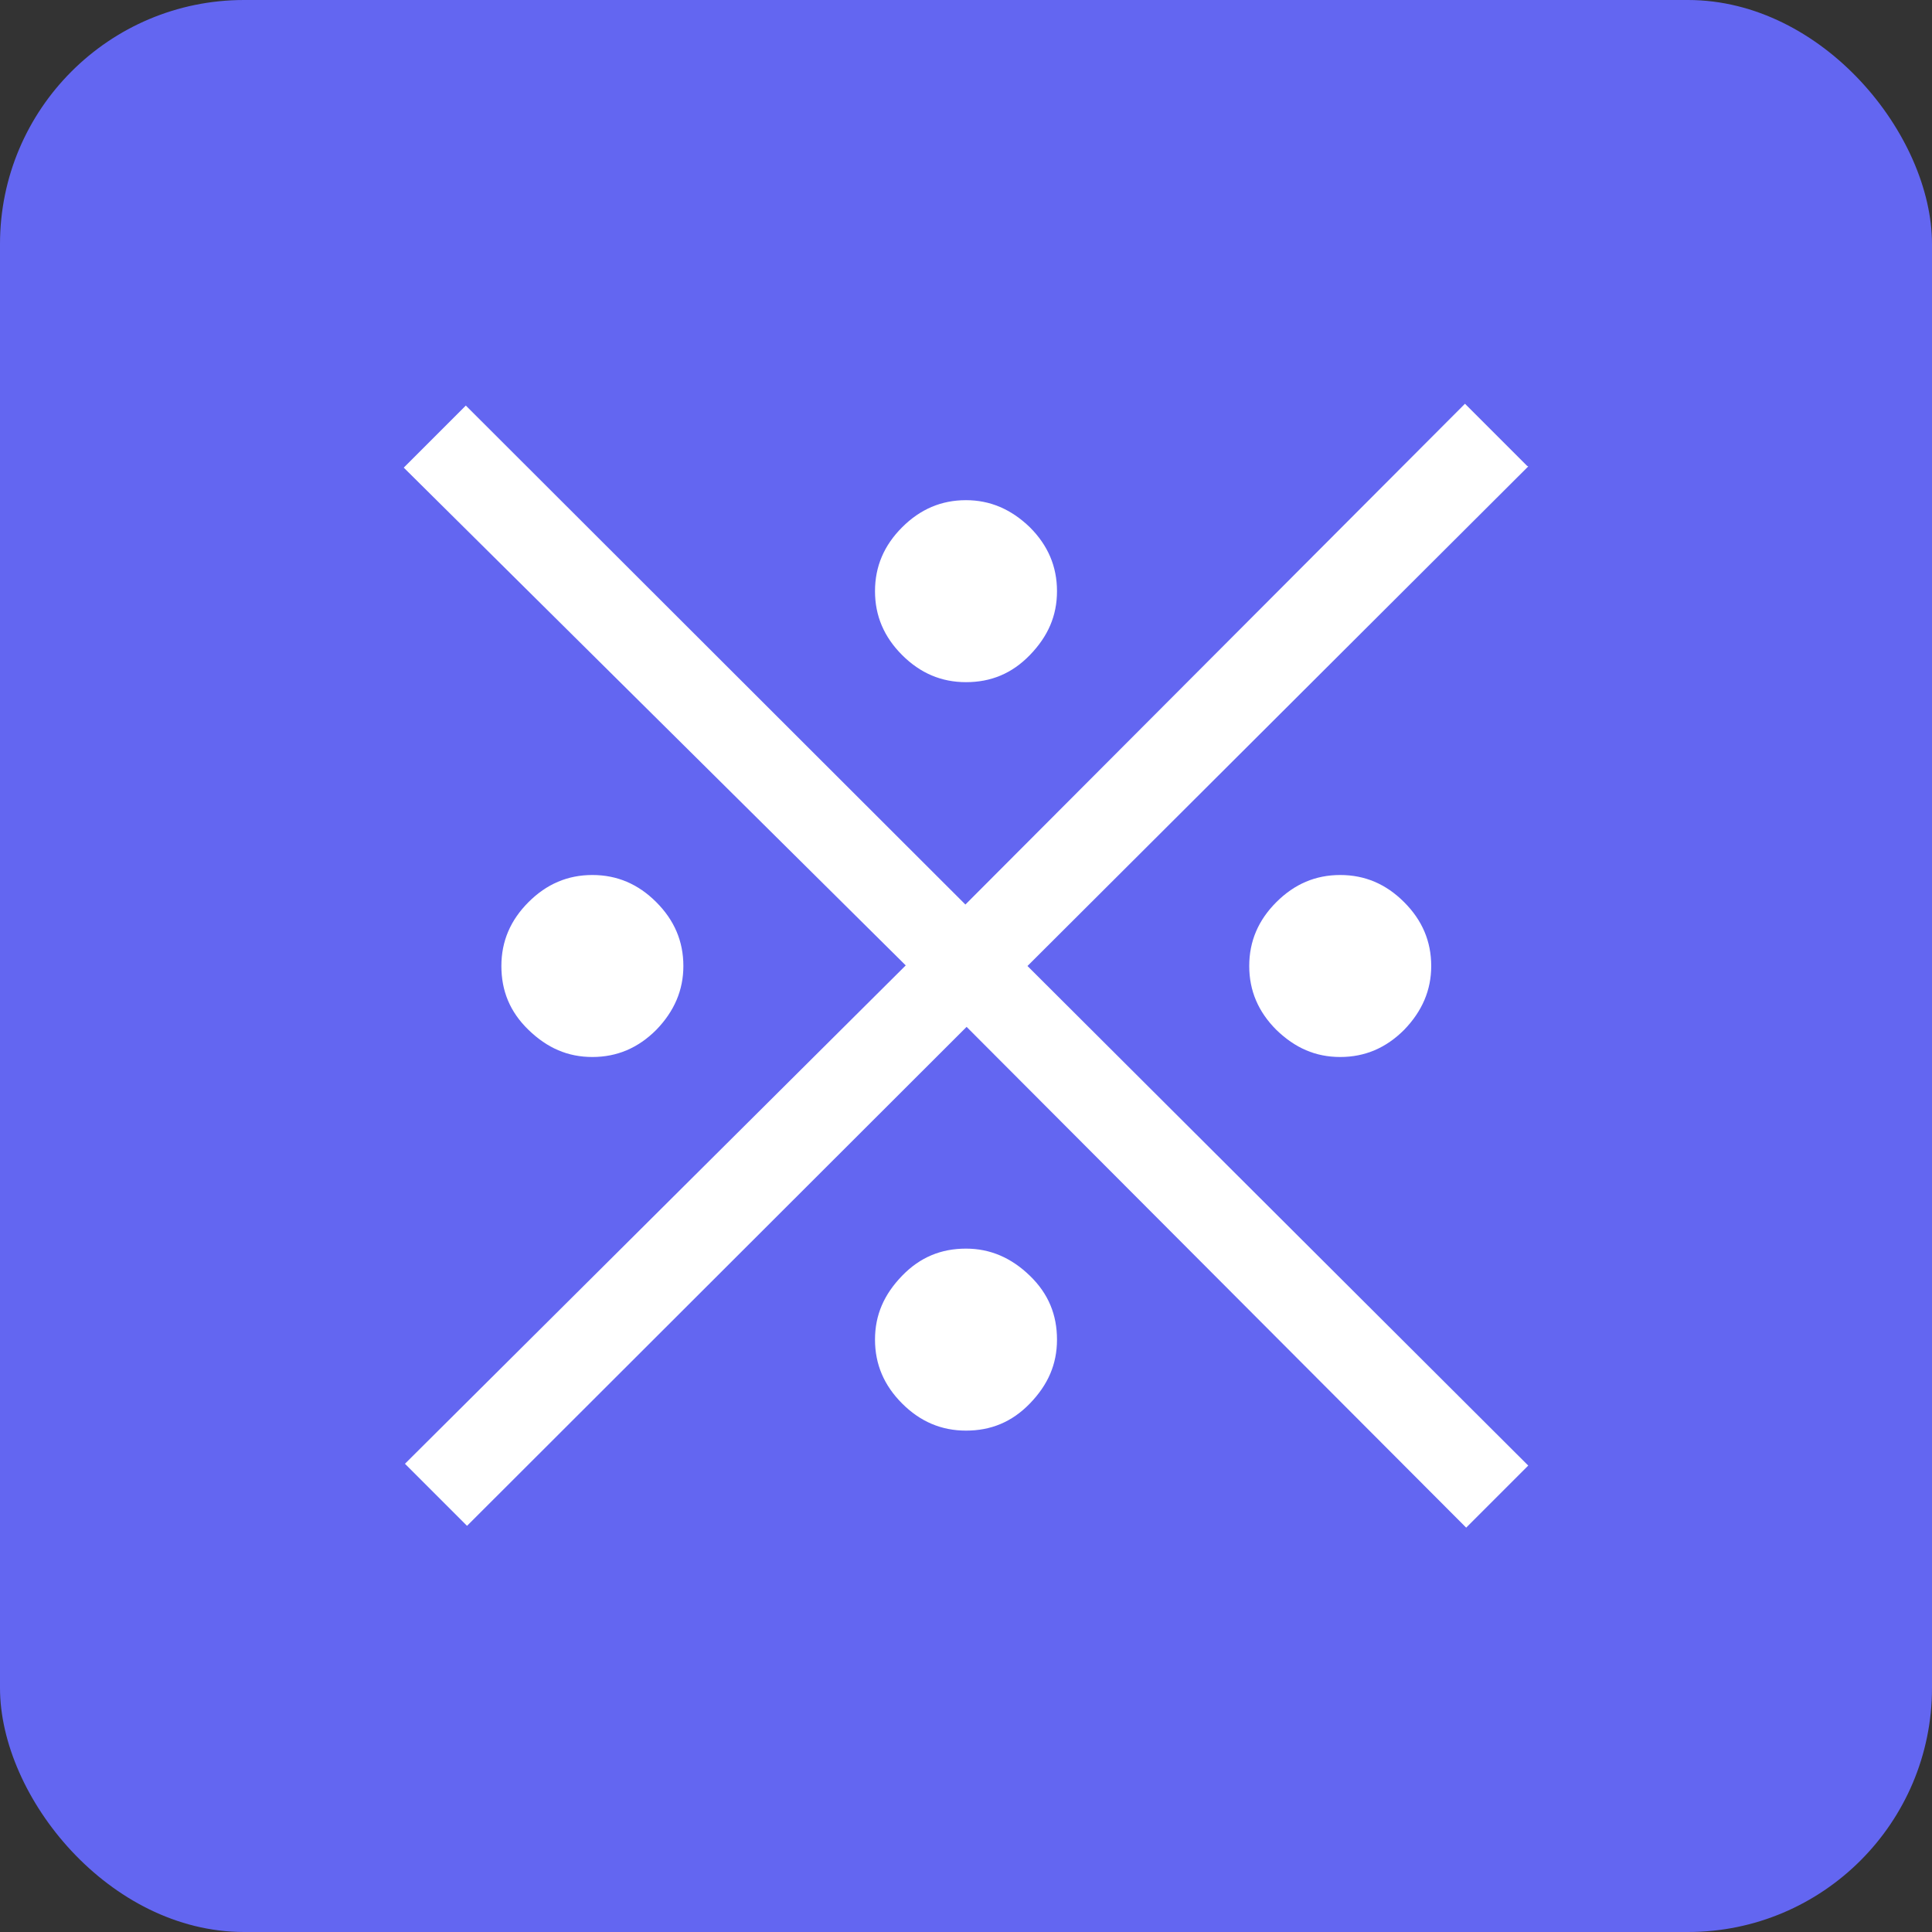<?xml version="1.0" encoding="UTF-8"?>
<svg id="Layer_2" data-name="Layer 2" xmlns="http://www.w3.org/2000/svg" viewBox="0 0 32.06 32.06">
  <rect x="0" y="0" width="32.06" height="32.06" fill="#333333" stroke="none"/>
  <defs>
    <style>
      .cls-1 {
        fill: #fff;
      }

      .cls-2 {
        fill: #6366f1;
      }
    </style>
  </defs>
  <g id="Layer_1-2" data-name="Layer 1">
    <g>
      <rect class="cls-2" width="32.06" height="32.06" rx="4.05" ry="4.05"/>
      <path class="cls-1" d="m25.36,7.74l-8.31,8.29,8.31,8.29-1.03,1.03-8.29-8.31-8.29,8.28-1.03-1.03,8.31-8.27L6.7,7.76l1.03-1.03,8.29,8.28,8.29-8.31,1.03,1.03Zm-14.02,8.29c0,.4-.15.75-.45,1.06-.3.3-.65.45-1.06.45s-.75-.15-1.06-.45-.45-.65-.45-1.06.15-.76.45-1.06.65-.45,1.06-.45.76.15,1.06.45c.3.3.45.65.45,1.06Zm4.69-7.73c.4,0,.75.15,1.06.45.3.3.45.65.45,1.06s-.15.75-.45,1.06-.65.45-1.06.45-.76-.15-1.06-.45-.45-.65-.45-1.06.15-.76.45-1.06c.3-.3.65-.45,1.06-.45Zm0,12.42c.4,0,.75.15,1.06.45s.45.65.45,1.06-.15.75-.45,1.06-.65.45-1.06.45-.76-.15-1.06-.45-.45-.65-.45-1.06.15-.75.45-1.06.65-.45,1.06-.45Zm7.72-4.69c0,.4-.15.75-.45,1.06-.3.3-.65.45-1.06.45s-.75-.15-1.06-.45c-.3-.3-.45-.65-.45-1.06s.15-.76.45-1.06c.3-.3.65-.45,1.06-.45s.76.15,1.06.45c.3.3.45.65.45,1.06Z"/>
    </g>
  </g>
</svg>